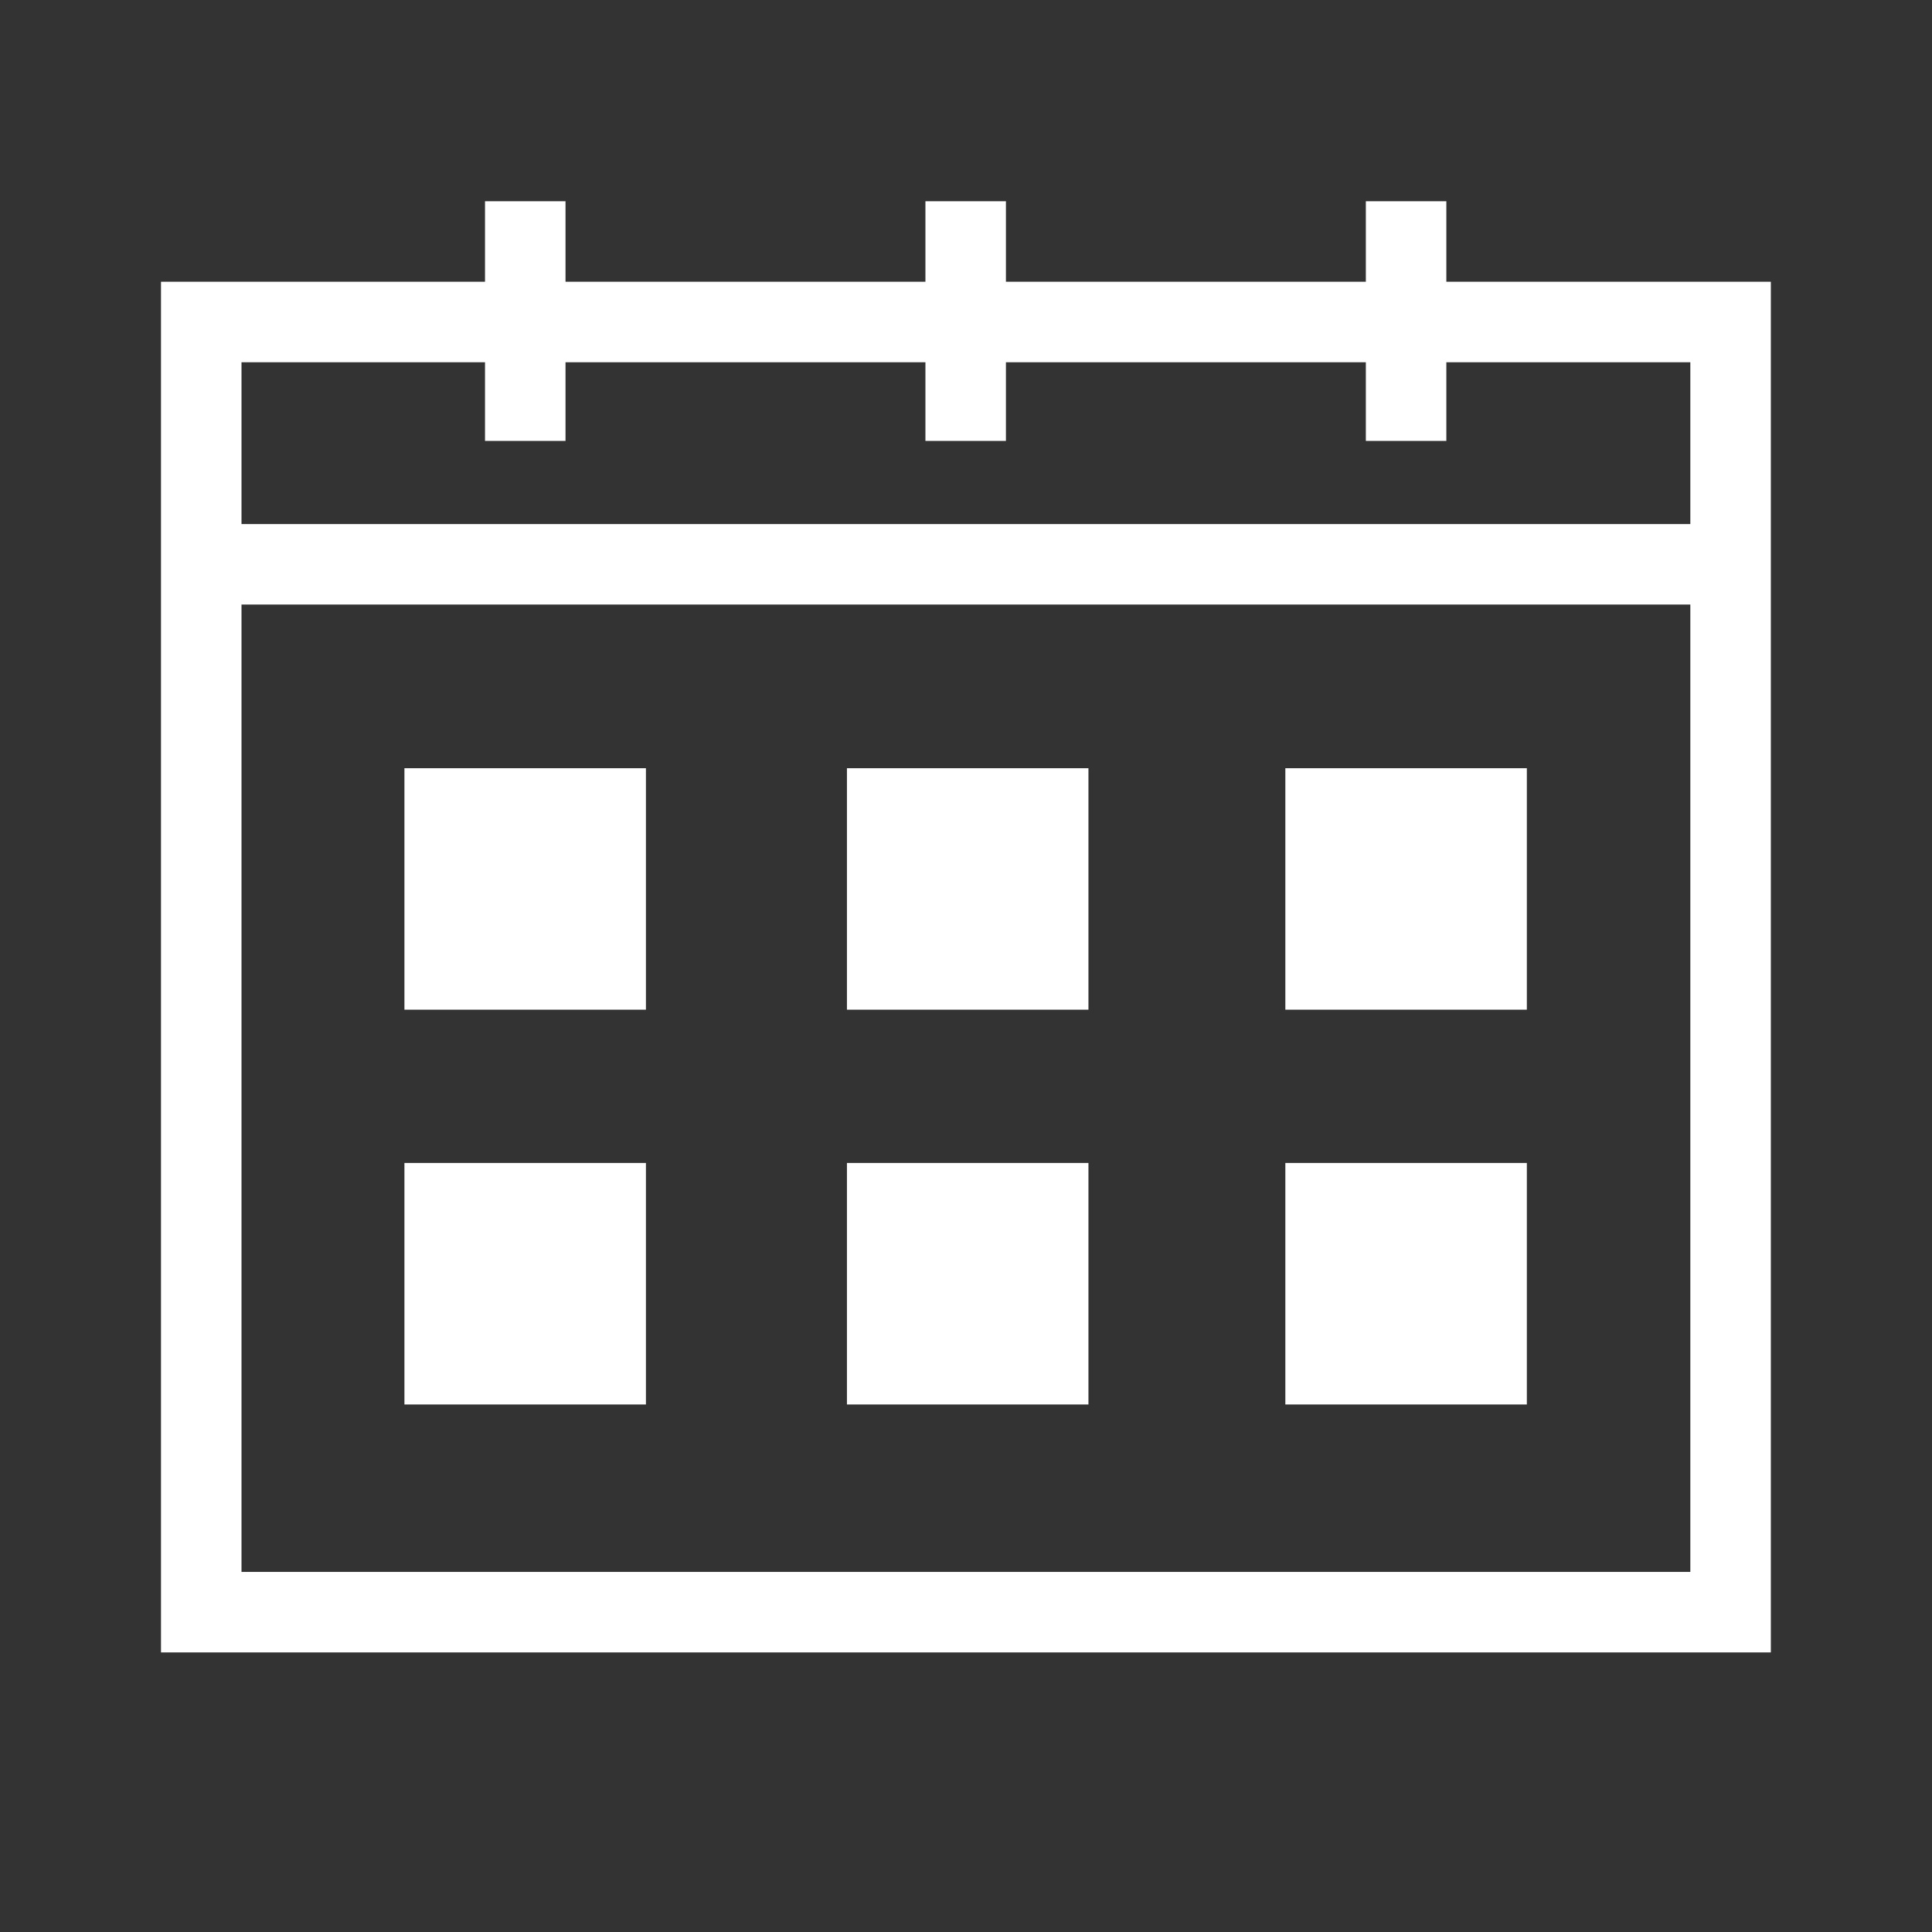 <svg xmlns="http://www.w3.org/2000/svg" width="24" height="24"><rect width="100%" height="100%" fill="#333333" stroke="none"/><g fill="#fff" fill-rule="evenodd"><path d="M2 20.527h19.998V3.5H2v17.028Zm1-1h17.998V4.5H3v15.028Z"/><path d="M6.025 5.477h1V2.5h-1zM16.967 5.477h1V2.5h-1zM11.496 5.477h1V2.5h-1zM2.369 7.51H21.44v-1H2.369zM5.024 12.543h3v-3h-3zM10.521 12.543h3v-3h-3zM15.967 12.543h3v-3h-3zM5.024 17.447h3v-3h-3zM10.521 17.447h3v-3h-3zM15.967 17.447h3v-3h-3z"/></g></svg>